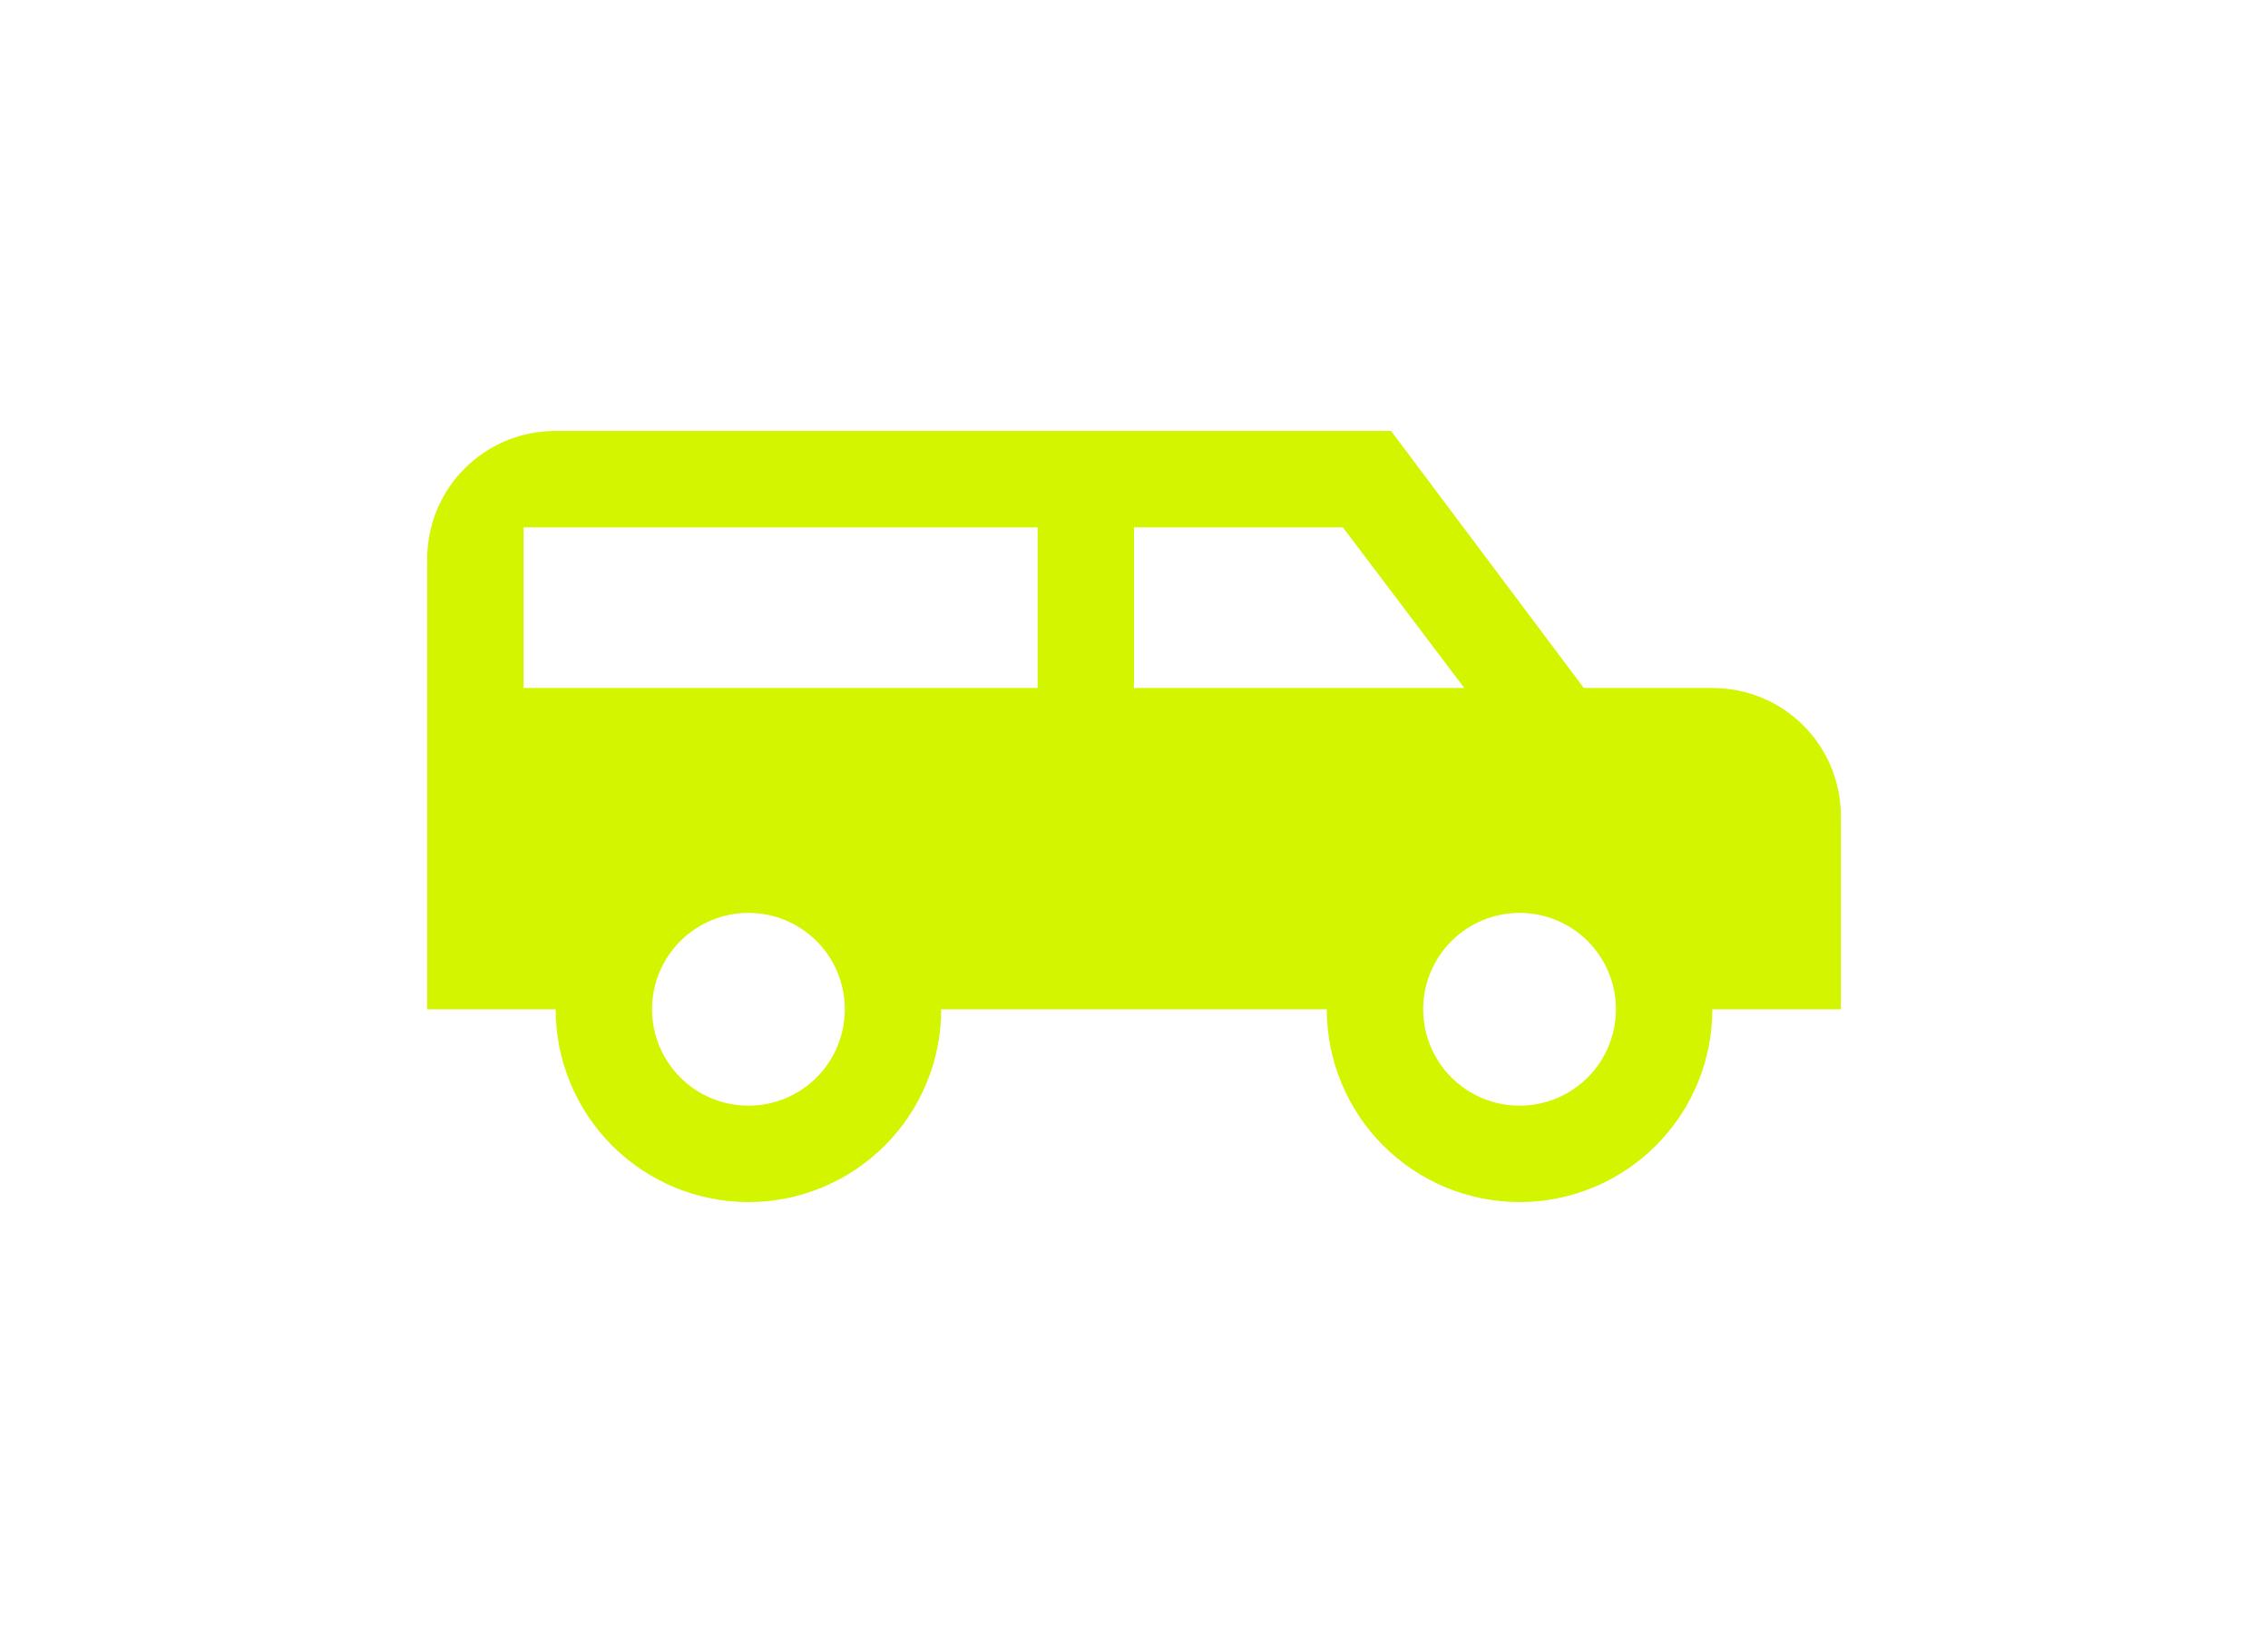<svg width="50" height="36" viewBox="0 0 50 36" fill="none" xmlns="http://www.w3.org/2000/svg">
<g filter="url(#filter0_d_548_3554)">
<path d="M12.25 9.5H30.667L34.917 15.167H37.75C39.323 15.167 40.584 16.427 40.584 18V22.25H37.75C37.75 23.377 37.303 24.458 36.505 25.255C35.709 26.052 34.627 26.5 33.5 26.5C32.373 26.5 31.292 26.052 30.495 25.255C29.698 24.458 29.25 23.377 29.25 22.25H20.75C20.75 23.377 20.303 24.458 19.506 25.255C18.709 26.052 17.628 26.5 16.5 26.5C15.373 26.5 14.292 26.052 13.495 25.255C12.698 24.458 12.25 23.377 12.25 22.25H9.417V12.333C9.417 10.761 10.678 9.5 12.25 9.5ZM11.542 11.625V15.167H22.875V11.625H11.542ZM25 11.625V15.167H32.282L29.605 11.625H25ZM16.5 20.125C15.937 20.125 15.396 20.349 14.998 20.747C14.599 21.146 14.375 21.686 14.375 22.25C14.375 22.814 14.599 23.354 14.998 23.753C15.396 24.151 15.937 24.375 16.5 24.375C17.064 24.375 17.604 24.151 18.003 23.753C18.401 23.354 18.625 22.814 18.625 22.25C18.625 21.686 18.401 21.146 18.003 20.747C17.604 20.349 17.064 20.125 16.5 20.125ZM33.5 20.125C32.937 20.125 32.396 20.349 31.998 20.747C31.599 21.146 31.375 21.686 31.375 22.25C31.375 22.814 31.599 23.354 31.998 23.753C32.396 24.151 32.937 24.375 33.5 24.375C34.064 24.375 34.604 24.151 35.003 23.753C35.401 23.354 35.625 22.814 35.625 22.25C35.625 21.686 35.401 21.146 35.003 20.747C34.604 20.349 34.064 20.125 33.5 20.125Z" fill="#D3F500"/>
</g>
<defs>
<filter id="filter0_d_548_3554" x="0.417" y="0.5" width="49.167" height="35" filterUnits="userSpaceOnUse" color-interpolation-filters="sRGB">
<feFlood flood-opacity="0" result="BackgroundImageFix"/>
<feColorMatrix in="SourceAlpha" type="matrix" values="0 0 0 0 0 0 0 0 0 0 0 0 0 0 0 0 0 0 127 0" result="hardAlpha"/>
<feOffset/>
<feGaussianBlur stdDeviation="4.5"/>
<feComposite in2="hardAlpha" operator="out"/>
<feColorMatrix type="matrix" values="0 0 0 0 1 0 0 0 0 1 0 0 0 0 1 0 0 0 1 0"/>
<feBlend mode="normal" in2="BackgroundImageFix" result="effect1_dropShadow_548_3554"/>
<feBlend mode="normal" in="SourceGraphic" in2="effect1_dropShadow_548_3554" result="shape"/>
</filter>
</defs>
</svg>
